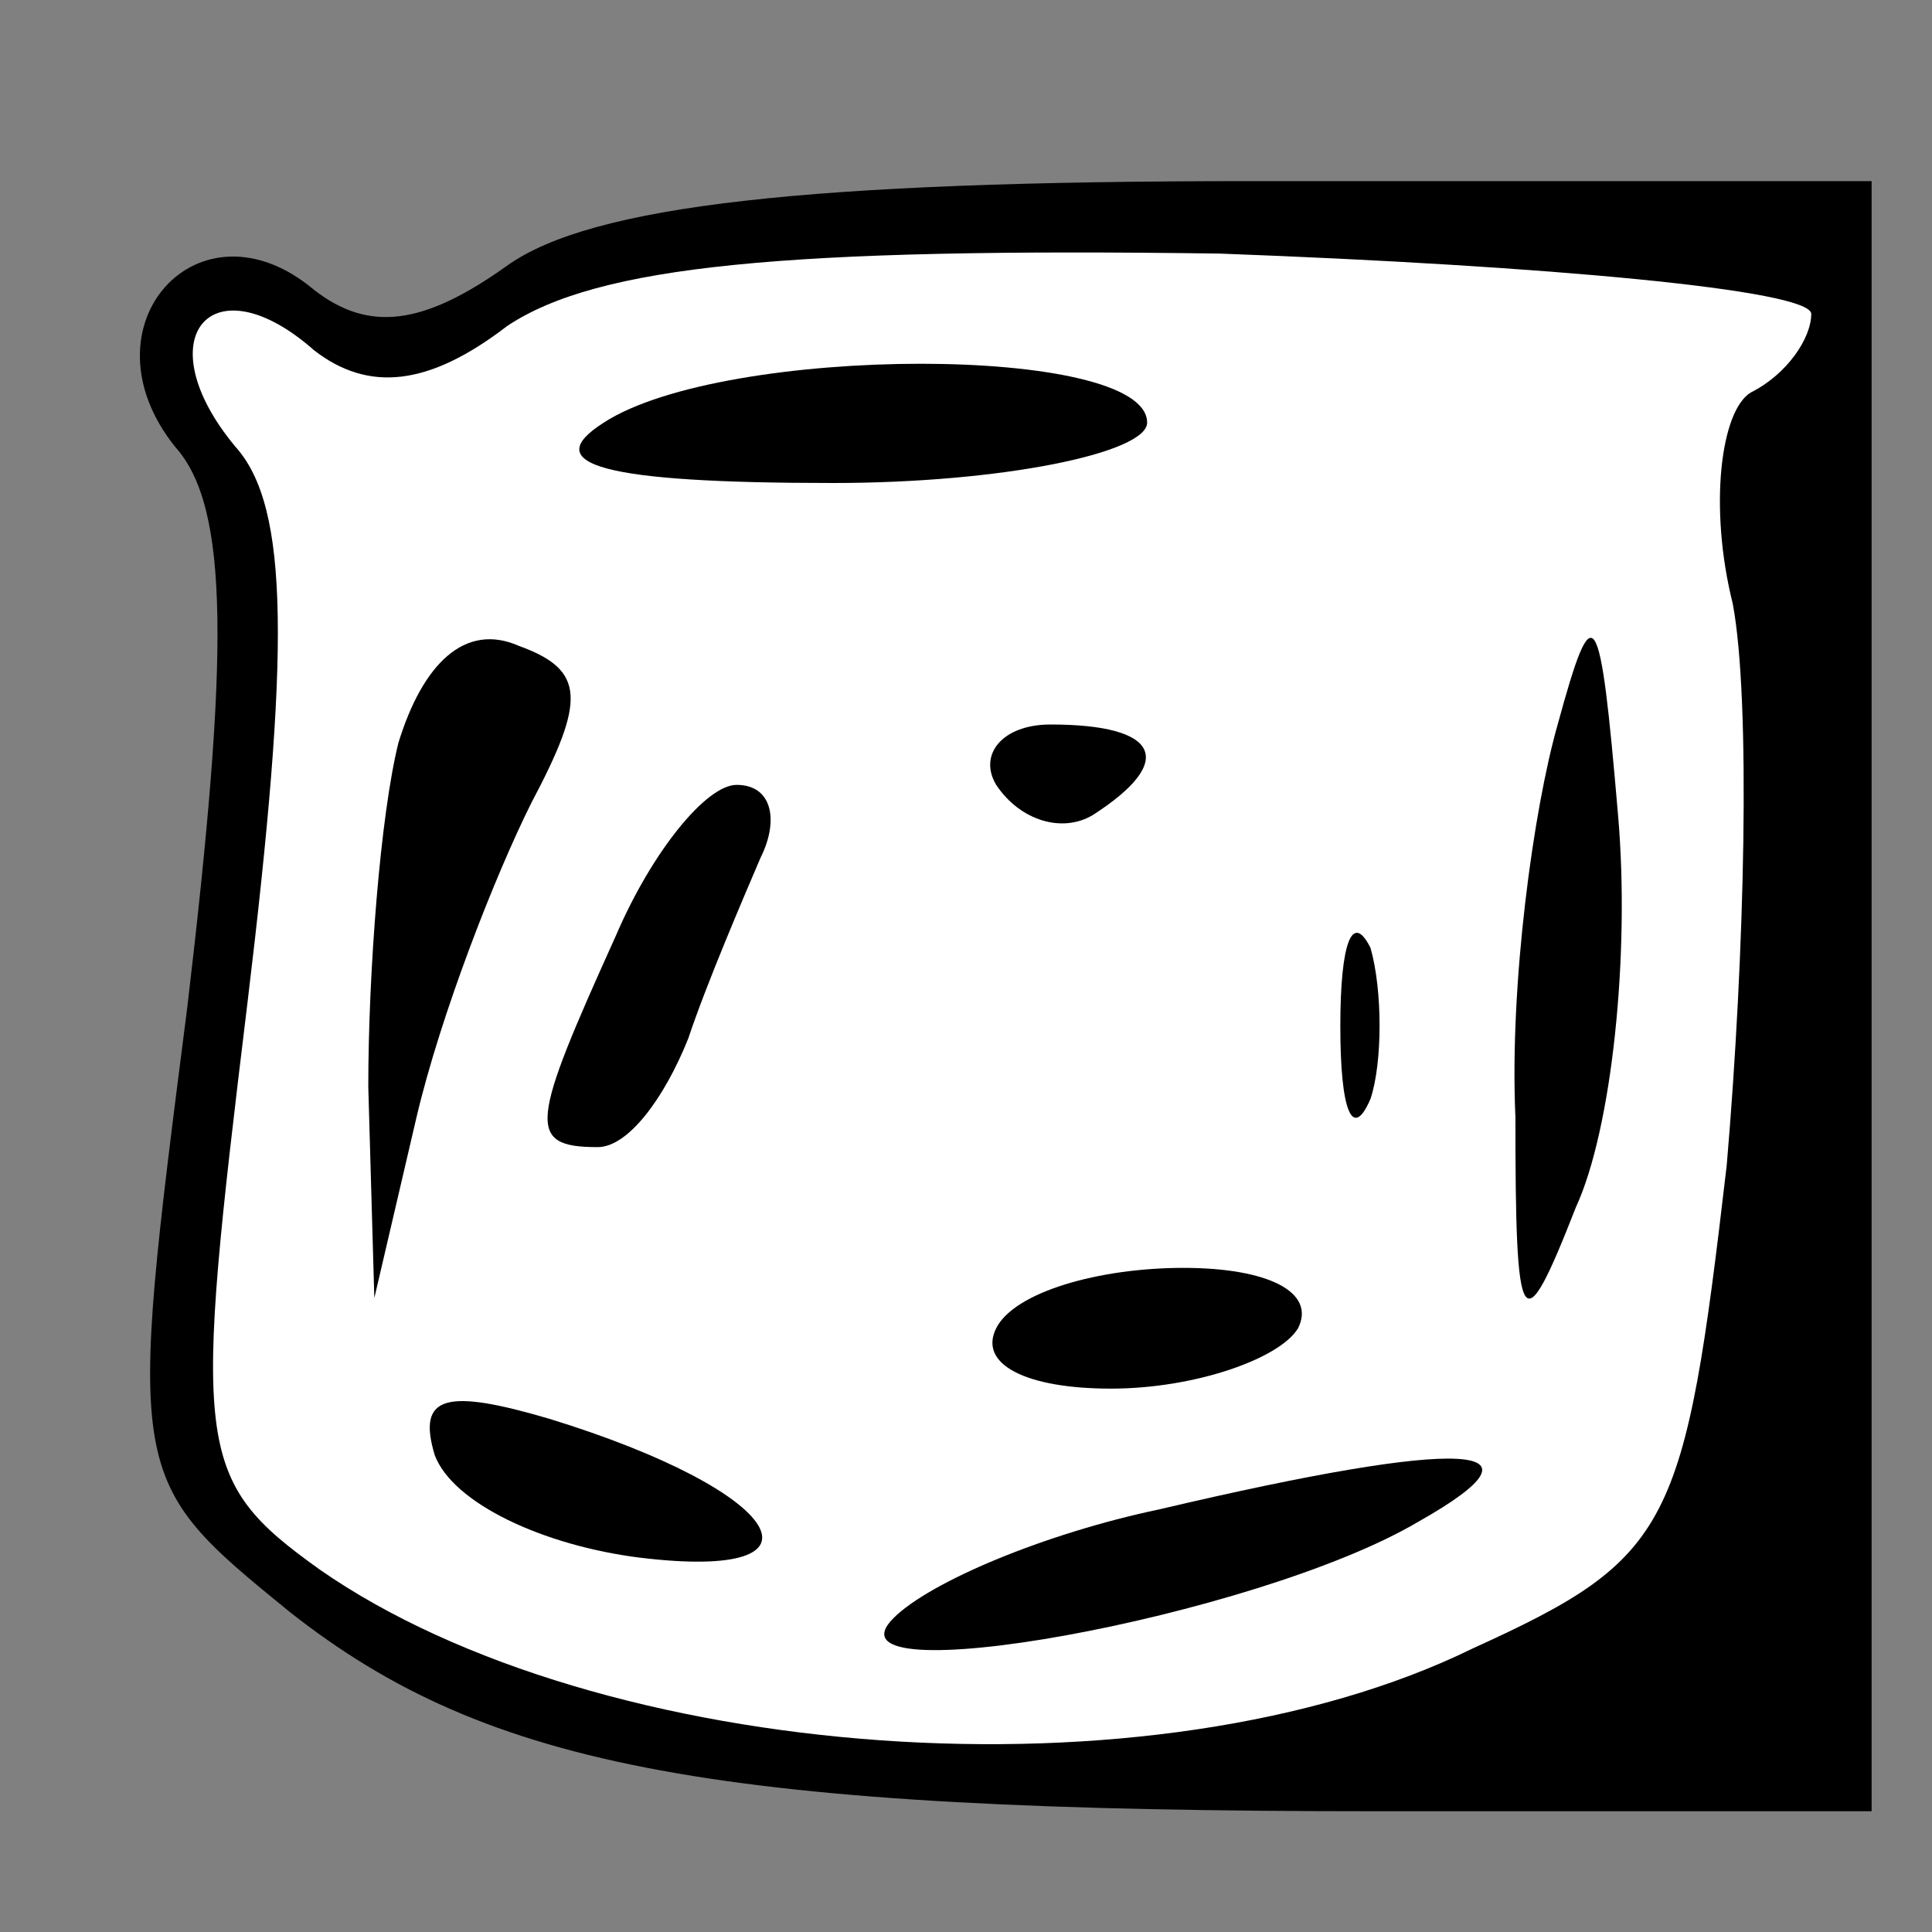 <?xml version="1.0" standalone="no"?>
<!DOCTYPE svg PUBLIC "-//W3C//DTD SVG 20010904//EN"
 "http://www.w3.org/TR/2001/REC-SVG-20010904/DTD/svg10.dtd">
<svg version="1.0" xmlns="http://www.w3.org/2000/svg"
 width="32pt" height="32pt" viewBox="0 0 32 32"
 preserveAspectRatio="xMidYMid meet">
<rect x="0" y="0" width="32" height="32" fill="#808080" stroke="none"/>
<g transform="translate(0,32) scale(0.1,-0.1)"
fill="#000000" stroke="none">
<path fill="#000000" stroke="none" d="M84 276 c-14 -10 -23 -11 -32 -4 -19
16 -39 -6 -23 -26 9 -10 9 -34 2 -93 -10 -78 -10 -78 17 -100 33 -26 71 -33
180 -33 l82 0 0 135 0 135 -103 0 c-73 0 -109 -4 -123 -14z"/>
<path fill="#ffffff" stroke="none" d="M300 268 c0 -4 -4 -10 -10 -13 -5 -3
-7 -19 -3 -35 3 -16 2 -58 -1 -93 -7 -60 -9 -65 -42 -80 -53 -26 -145 -19
-191 13 -21 15 -21 20 -12 94 7 58 7 82 -2 92 -15 18 -4 31 13 16 9 -7 19 -6
32 4 15 10 46 13 118 12 54 -2 98 -6 98 -10z"/>
<path fill="#000000" stroke="none" d="M100 250 c-11 -7 0 -10 38 -10 28 0 52
5 52 10 0 13 -70 13 -90 0z"/>
<path fill="#000000" stroke="none" d="M66 197 c-3 -12 -5 -38 -5 -57 l1 -35
7 30 c4 17 13 40 19 52 9 17 9 22 -2 26 -9 4 -16 -3 -20 -16z"/>
<path fill="#000000" stroke="none" d="M258 200 c-4 -14 -8 -43 -7 -65 0 -36
1 -38 10 -15 6 13 9 42 7 65 -3 35 -4 37 -10 15z"/>
<path fill="#000000" stroke="none" d="M165 190 c4 -6 11 -8 16 -5 14 9 11 15
-7 15 -8 0 -12 -5 -9 -10z"/>
<path fill="#000000" stroke="none" d="M102 165 c-14 -31 -15 -35 -3 -35 5 0
11 8 15 18 3 9 9 23 12 30 3 6 2 12 -4 12 -5 0 -14 -11 -20 -25z"/>
<path fill="#000000" stroke="none" d="M222 150 c0 -14 2 -19 5 -12 2 6 2 18
0 25 -3 6 -5 1 -5 -13z"/>
<path fill="#000000" stroke="none" d="M165 100 c-3 -6 5 -10 19 -10 14 0 28
5 31 10 3 6 -5 10 -19 10 -14 0 -28 -4 -31 -10z"/>
<path fill="#000000" stroke="none" d="M72 79 c3 -8 18 -15 34 -17 33 -4 24
11 -15 23 -17 5 -22 4 -19 -6z"/>
<path fill="#000000" stroke="none" d="M192 70 c-19 -4 -38 -12 -44 -18 -13
-13 60 0 87 16 23 13 8 14 -43 2z"/>
</g>
</svg>
